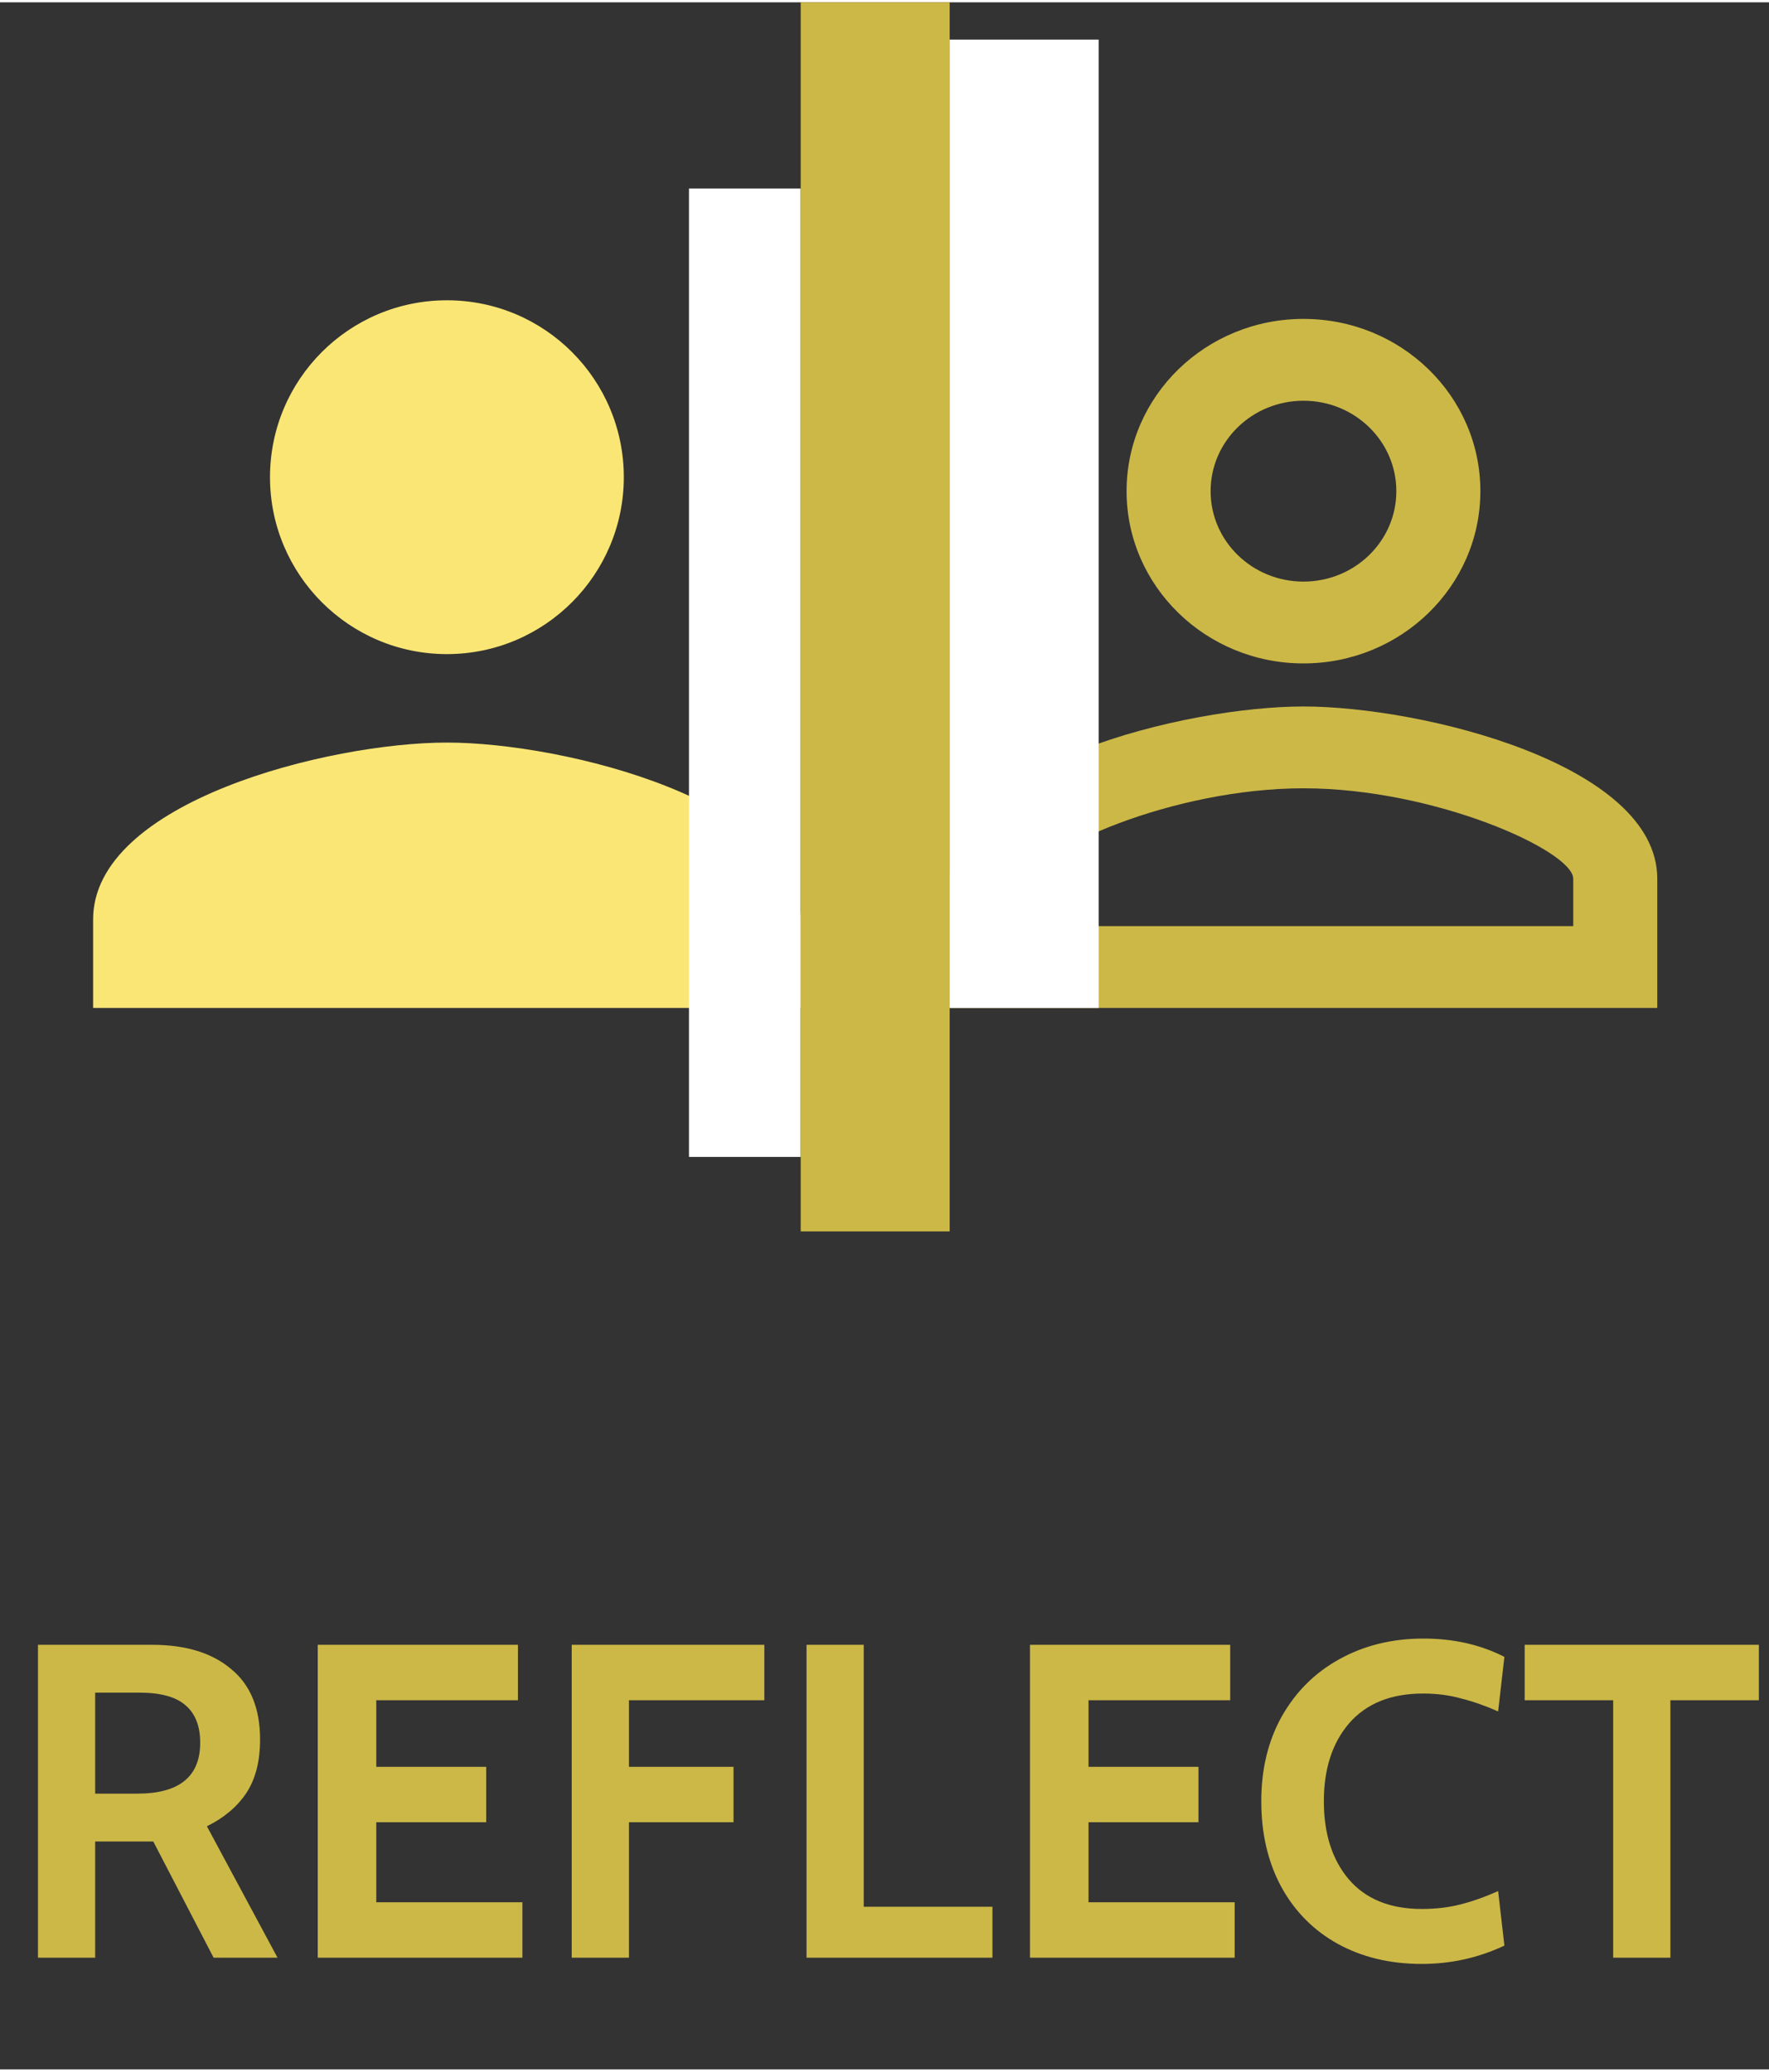 <svg width="76" height="89" viewBox="0 0 95 111" fill="none" xmlns="http://www.w3.org/2000/svg">
<rect x="0" y="0" width="95" height="111" fill="#333333" stroke="none"/>
<path d="M2.039 88.2H8.183C9.975 88.2 11.383 88.632 12.407 89.496C13.447 90.344 13.967 91.608 13.967 93.288C13.967 94.456 13.719 95.416 13.223 96.168C12.727 96.904 12.023 97.496 11.111 97.944L14.903 105H11.471L8.231 98.76H8.111H5.111V105H2.039V88.2ZM7.367 96.192C9.623 96.192 10.751 95.28 10.751 93.456C10.751 92.576 10.495 91.912 9.983 91.464C9.471 91 8.639 90.768 7.487 90.768H5.111V96.192H7.367ZM17.063 88.2H27.815V91.176H20.207V94.752H26.111V97.728H20.207V102.024H28.055V105H17.063V88.2ZM30.703 88.2H41.047V91.176H33.776V94.752H39.392V97.728H33.776V105H30.703V88.2ZM43.313 88.2H46.385V102.264H53.297V105H43.313V88.2ZM55.313 88.2H66.065V91.176H58.457V94.752H64.361V97.728H58.457V102.024H66.305V105H55.313V88.2ZM76.35 105.336C74.654 105.336 73.15 104.976 71.838 104.256C70.543 103.536 69.534 102.52 68.814 101.208C68.094 99.88 67.734 98.344 67.734 96.6C67.734 94.872 68.103 93.352 68.838 92.04C69.591 90.712 70.623 89.688 71.934 88.968C73.263 88.232 74.766 87.864 76.447 87.864C78.062 87.864 79.51 88.192 80.79 88.848L80.454 91.776C79.766 91.472 79.103 91.24 78.463 91.08C77.838 90.904 77.159 90.816 76.422 90.816C74.71 90.816 73.391 91.344 72.463 92.4C71.55 93.456 71.094 94.856 71.094 96.6C71.094 98.344 71.543 99.744 72.439 100.8C73.35 101.856 74.654 102.384 76.35 102.384C77.103 102.384 77.79 102.304 78.415 102.144C79.055 101.984 79.734 101.744 80.454 101.424L80.79 104.352C79.398 105.008 77.918 105.336 76.35 105.336ZM86.632 91.176H81.879V88.2H94.456V91.176H89.704V105H86.632V91.176Z" fill="#CCB847"/>
<path d="M70 21.394C72.755 21.394 74.987 23.567 74.987 26.25C74.987 28.933 72.755 31.106 70 31.106C67.245 31.106 65.013 28.933 65.013 26.25C65.013 23.567 67.245 21.394 70 21.394ZM70 42.206C77.066 42.206 84.487 45.571 84.487 47.062V49.606H55.513V47.062C55.513 45.571 62.934 42.206 70 42.206ZM70 17C64.751 17 60.5 21.139 60.5 26.25C60.5 31.349 64.751 35.5 70 35.5C75.249 35.5 79.5 31.349 79.5 26.25C79.5 21.139 75.249 17 70 17ZM70 37.812C63.671 37.812 51 40.9 51 47.062V54H89V47.062C89 40.9 76.329 37.812 70 37.812Z" fill="#CCB847"/>
<path fill-rule="evenodd" clip-rule="evenodd" d="M51 54V2L59 2V54H51Z" fill="white"/>
<path d="M24 35C29.249 35 33.5 30.737 33.5 25.5C33.5 20.251 29.249 16 24 16C18.751 16 14.5 20.251 14.5 25.5C14.5 30.737 18.751 35 24 35ZM24 39.75C17.671 39.75 5 42.921 5 49.25V54H43V49.25C43 42.921 30.329 39.75 24 39.75Z" fill="#FAE675"/>
<path fill-rule="evenodd" clip-rule="evenodd" d="M37 62V10H43V62H37Z" fill="white"/>
<path fill-rule="evenodd" clip-rule="evenodd" d="M43 66L43 0L51 0L51 66H43Z" fill="#CCB847"/>
</svg>
